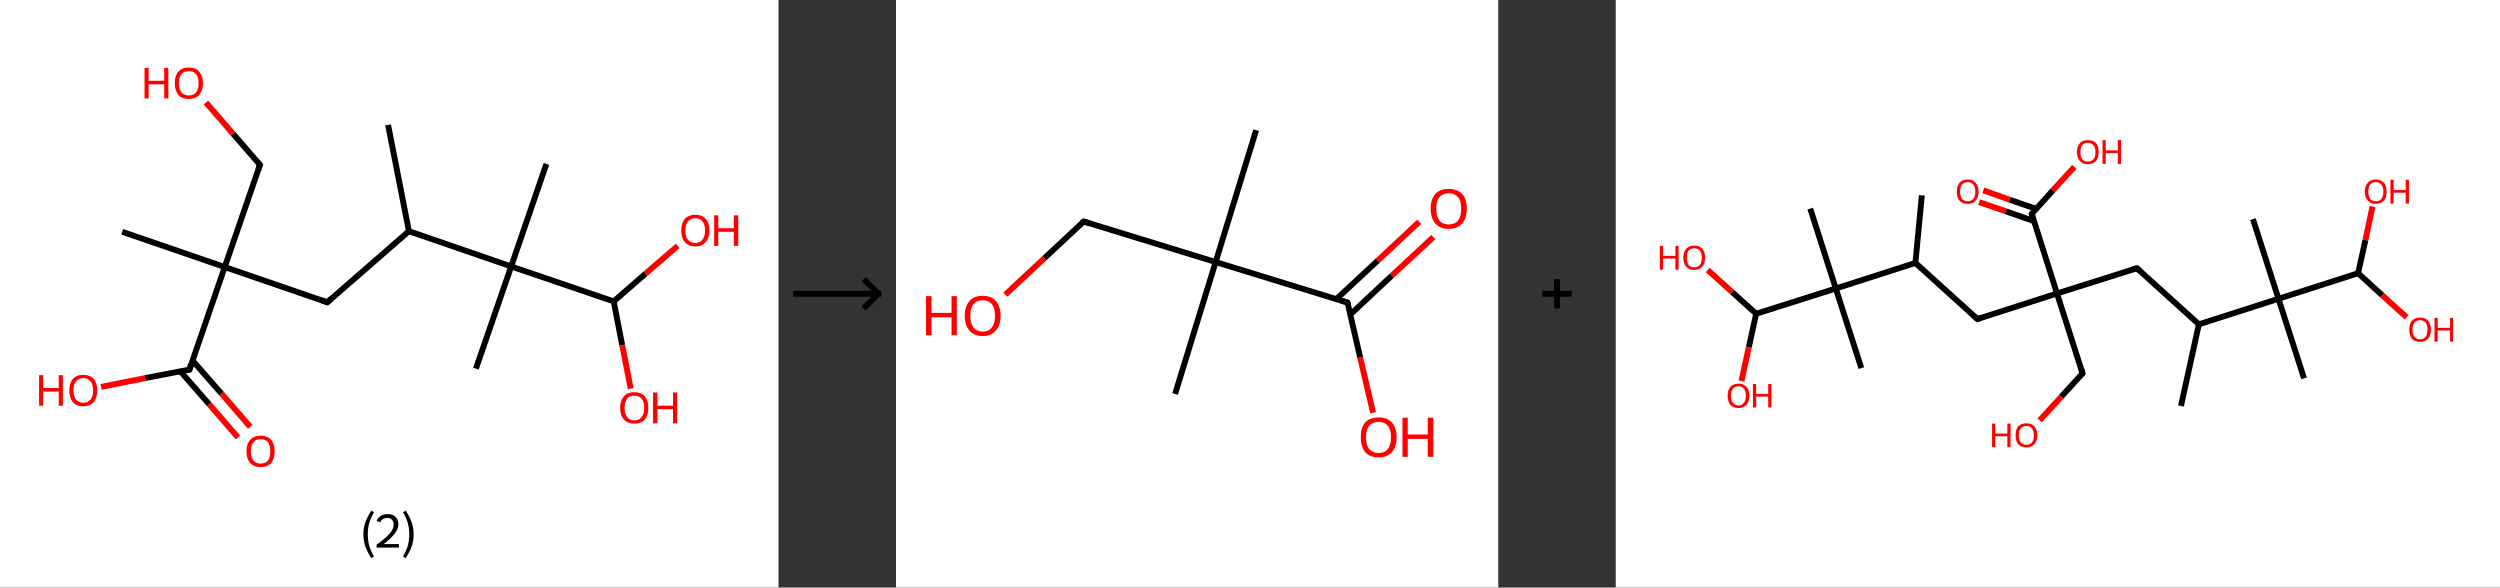 <?xml version='1.0' encoding='ASCII' standalone='yes'?>
<svg xmlns="http://www.w3.org/2000/svg" xmlns:xlink="http://www.w3.org/1999/xlink" version="1.1" width="851.0px" viewBox="0 0 851.0 200.0" height="200.0px">
  <rect x="0" y="0" width="851.0" height="200.0" fill="#333333" stroke="none"/>
  <g>
    <g transform="translate(0, 0) scale(1 1) "><!-- END OF HEADER -->
<rect style="opacity:1.0;fill:#FFFFFF;stroke:none" width="265.0" height="200.0" x="0.0" y="0.0"> </rect>
<path class="bond-0 atom-0 atom-1" d="M 132.1,42.5 L 139.2,78.7" style="fill:none;fill-rule:evenodd;stroke:#000000;stroke-width:2.0px;stroke-linecap:butt;stroke-linejoin:miter;stroke-opacity:1"/>
<path class="bond-1 atom-1 atom-2" d="M 139.2,78.7 L 111.4,102.9" style="fill:none;fill-rule:evenodd;stroke:#000000;stroke-width:2.0px;stroke-linecap:butt;stroke-linejoin:miter;stroke-opacity:1"/>
<path class="bond-2 atom-2 atom-3" d="M 111.4,102.9 L 76.5,90.9" style="fill:none;fill-rule:evenodd;stroke:#000000;stroke-width:2.0px;stroke-linecap:butt;stroke-linejoin:miter;stroke-opacity:1"/>
<path class="bond-3 atom-3 atom-4" d="M 76.5,90.9 L 41.6,78.9" style="fill:none;fill-rule:evenodd;stroke:#000000;stroke-width:2.0px;stroke-linecap:butt;stroke-linejoin:miter;stroke-opacity:1"/>
<path class="bond-4 atom-3 atom-5" d="M 76.5,90.9 L 88.5,56.1" style="fill:none;fill-rule:evenodd;stroke:#000000;stroke-width:2.0px;stroke-linecap:butt;stroke-linejoin:miter;stroke-opacity:1"/>
<path class="bond-5 atom-5 atom-6" d="M 88.5,56.1 L 79.3,45.5" style="fill:none;fill-rule:evenodd;stroke:#000000;stroke-width:2.0px;stroke-linecap:butt;stroke-linejoin:miter;stroke-opacity:1"/>
<path class="bond-5 atom-5 atom-6" d="M 79.3,45.5 L 70.1,34.9" style="fill:none;fill-rule:evenodd;stroke:#FF0000;stroke-width:2.0px;stroke-linecap:butt;stroke-linejoin:miter;stroke-opacity:1"/>
<path class="bond-6 atom-3 atom-7" d="M 76.5,90.9 L 64.5,125.8" style="fill:none;fill-rule:evenodd;stroke:#000000;stroke-width:2.0px;stroke-linecap:butt;stroke-linejoin:miter;stroke-opacity:1"/>
<path class="bond-7 atom-7 atom-8" d="M 61.4,126.4 L 71.2,137.6" style="fill:none;fill-rule:evenodd;stroke:#000000;stroke-width:2.0px;stroke-linecap:butt;stroke-linejoin:miter;stroke-opacity:1"/>
<path class="bond-7 atom-7 atom-8" d="M 71.2,137.6 L 81.0,148.9" style="fill:none;fill-rule:evenodd;stroke:#FF0000;stroke-width:2.0px;stroke-linecap:butt;stroke-linejoin:miter;stroke-opacity:1"/>
<path class="bond-7 atom-7 atom-8" d="M 65.6,122.8 L 75.4,134.0" style="fill:none;fill-rule:evenodd;stroke:#000000;stroke-width:2.0px;stroke-linecap:butt;stroke-linejoin:miter;stroke-opacity:1"/>
<path class="bond-7 atom-7 atom-8" d="M 75.4,134.0 L 85.2,145.3" style="fill:none;fill-rule:evenodd;stroke:#FF0000;stroke-width:2.0px;stroke-linecap:butt;stroke-linejoin:miter;stroke-opacity:1"/>
<path class="bond-8 atom-7 atom-9" d="M 64.5,125.8 L 49.4,128.7" style="fill:none;fill-rule:evenodd;stroke:#000000;stroke-width:2.0px;stroke-linecap:butt;stroke-linejoin:miter;stroke-opacity:1"/>
<path class="bond-8 atom-7 atom-9" d="M 49.4,128.7 L 34.4,131.7" style="fill:none;fill-rule:evenodd;stroke:#FF0000;stroke-width:2.0px;stroke-linecap:butt;stroke-linejoin:miter;stroke-opacity:1"/>
<path class="bond-9 atom-1 atom-10" d="M 139.2,78.7 L 174.0,90.7" style="fill:none;fill-rule:evenodd;stroke:#000000;stroke-width:2.0px;stroke-linecap:butt;stroke-linejoin:miter;stroke-opacity:1"/>
<path class="bond-10 atom-10 atom-11" d="M 174.0,90.7 L 186.0,55.8" style="fill:none;fill-rule:evenodd;stroke:#000000;stroke-width:2.0px;stroke-linecap:butt;stroke-linejoin:miter;stroke-opacity:1"/>
<path class="bond-11 atom-10 atom-12" d="M 174.0,90.7 L 162.0,125.5" style="fill:none;fill-rule:evenodd;stroke:#000000;stroke-width:2.0px;stroke-linecap:butt;stroke-linejoin:miter;stroke-opacity:1"/>
<path class="bond-12 atom-10 atom-13" d="M 174.0,90.7 L 208.9,102.6" style="fill:none;fill-rule:evenodd;stroke:#000000;stroke-width:2.0px;stroke-linecap:butt;stroke-linejoin:miter;stroke-opacity:1"/>
<path class="bond-13 atom-13 atom-14" d="M 208.9,102.6 L 219.8,93.1" style="fill:none;fill-rule:evenodd;stroke:#000000;stroke-width:2.0px;stroke-linecap:butt;stroke-linejoin:miter;stroke-opacity:1"/>
<path class="bond-13 atom-13 atom-14" d="M 219.8,93.1 L 230.7,83.7" style="fill:none;fill-rule:evenodd;stroke:#FF0000;stroke-width:2.0px;stroke-linecap:butt;stroke-linejoin:miter;stroke-opacity:1"/>
<path class="bond-14 atom-13 atom-15" d="M 208.9,102.6 L 211.8,117.5" style="fill:none;fill-rule:evenodd;stroke:#000000;stroke-width:2.0px;stroke-linecap:butt;stroke-linejoin:miter;stroke-opacity:1"/>
<path class="bond-14 atom-13 atom-15" d="M 211.8,117.5 L 214.7,132.3" style="fill:none;fill-rule:evenodd;stroke:#FF0000;stroke-width:2.0px;stroke-linecap:butt;stroke-linejoin:miter;stroke-opacity:1"/>
<path d="M 112.7,101.7 L 111.4,102.9 L 109.6,102.3" style="fill:none;stroke:#000000;stroke-width:2.0px;stroke-linecap:butt;stroke-linejoin:miter;stroke-opacity:1;"/>
<path d="M 87.9,57.8 L 88.5,56.1 L 88.0,55.5" style="fill:none;stroke:#000000;stroke-width:2.0px;stroke-linecap:butt;stroke-linejoin:miter;stroke-opacity:1;"/>
<path d="M 65.1,124.0 L 64.5,125.8 L 63.8,125.9" style="fill:none;stroke:#000000;stroke-width:2.0px;stroke-linecap:butt;stroke-linejoin:miter;stroke-opacity:1;"/>
<path class="atom-6" d="M 49.2 23.1 L 50.6 23.1 L 50.6 27.5 L 55.9 27.5 L 55.9 23.1 L 57.3 23.1 L 57.3 33.5 L 55.9 33.5 L 55.9 28.7 L 50.6 28.7 L 50.6 33.5 L 49.2 33.5 L 49.2 23.1 " fill="#FF0000"/>
<path class="atom-6" d="M 59.5 28.3 Q 59.5 25.8, 60.7 24.4 Q 61.9 23.0, 64.3 23.0 Q 66.6 23.0, 67.8 24.4 Q 69.1 25.8, 69.1 28.3 Q 69.1 30.8, 67.8 32.3 Q 66.5 33.7, 64.3 33.7 Q 62.0 33.7, 60.7 32.3 Q 59.5 30.8, 59.5 28.3 M 64.3 32.5 Q 65.9 32.5, 66.7 31.5 Q 67.6 30.4, 67.6 28.3 Q 67.6 26.2, 66.7 25.2 Q 65.9 24.2, 64.3 24.2 Q 62.7 24.2, 61.8 25.2 Q 60.9 26.2, 60.9 28.3 Q 60.9 30.4, 61.8 31.5 Q 62.7 32.5, 64.3 32.5 " fill="#FF0000"/>
<path class="atom-8" d="M 83.9 153.6 Q 83.9 151.1, 85.2 149.7 Q 86.4 148.3, 88.7 148.3 Q 91.0 148.3, 92.3 149.7 Q 93.5 151.1, 93.5 153.6 Q 93.5 156.1, 92.3 157.6 Q 91.0 159.0, 88.7 159.0 Q 86.4 159.0, 85.2 157.6 Q 83.9 156.2, 83.9 153.6 M 88.7 157.8 Q 90.3 157.8, 91.2 156.8 Q 92.0 155.7, 92.0 153.6 Q 92.0 151.6, 91.2 150.5 Q 90.3 149.5, 88.7 149.5 Q 87.1 149.5, 86.3 150.5 Q 85.4 151.5, 85.4 153.6 Q 85.4 155.7, 86.3 156.8 Q 87.1 157.8, 88.7 157.8 " fill="#FF0000"/>
<path class="atom-9" d="M 13.3 127.7 L 14.7 127.7 L 14.7 132.1 L 20.0 132.1 L 20.0 127.7 L 21.4 127.7 L 21.4 138.1 L 20.0 138.1 L 20.0 133.3 L 14.7 133.3 L 14.7 138.1 L 13.3 138.1 L 13.3 127.7 " fill="#FF0000"/>
<path class="atom-9" d="M 23.6 132.9 Q 23.6 130.4, 24.8 129.0 Q 26.0 127.6, 28.3 127.6 Q 30.7 127.6, 31.9 129.0 Q 33.1 130.4, 33.1 132.9 Q 33.1 135.4, 31.9 136.9 Q 30.6 138.3, 28.3 138.3 Q 26.0 138.3, 24.8 136.9 Q 23.6 135.4, 23.6 132.9 M 28.3 137.1 Q 29.9 137.1, 30.8 136.0 Q 31.7 135.0, 31.7 132.9 Q 31.7 130.8, 30.8 129.8 Q 29.9 128.7, 28.3 128.7 Q 26.8 128.7, 25.9 129.8 Q 25.0 130.8, 25.0 132.9 Q 25.0 135.0, 25.9 136.0 Q 26.8 137.1, 28.3 137.1 " fill="#FF0000"/>
<path class="atom-14" d="M 231.9 78.5 Q 231.9 75.9, 233.1 74.5 Q 234.4 73.1, 236.7 73.1 Q 239.0 73.1, 240.2 74.5 Q 241.5 75.9, 241.5 78.5 Q 241.5 81.0, 240.2 82.4 Q 239.0 83.9, 236.7 83.9 Q 234.4 83.9, 233.1 82.4 Q 231.9 81.0, 231.9 78.5 M 236.7 82.7 Q 238.3 82.7, 239.1 81.6 Q 240.0 80.5, 240.0 78.5 Q 240.0 76.4, 239.1 75.4 Q 238.3 74.3, 236.7 74.3 Q 235.1 74.3, 234.2 75.4 Q 233.3 76.4, 233.3 78.5 Q 233.3 80.6, 234.2 81.6 Q 235.1 82.7, 236.7 82.7 " fill="#FF0000"/>
<path class="atom-14" d="M 243.1 73.3 L 244.5 73.3 L 244.5 77.7 L 249.8 77.7 L 249.8 73.3 L 251.3 73.3 L 251.3 83.7 L 249.8 83.7 L 249.8 78.9 L 244.5 78.9 L 244.5 83.7 L 243.1 83.7 L 243.1 73.3 " fill="#FF0000"/>
<path class="atom-15" d="M 211.1 138.8 Q 211.1 136.3, 212.4 134.9 Q 213.6 133.5, 215.9 133.5 Q 218.2 133.5, 219.5 134.9 Q 220.7 136.3, 220.7 138.8 Q 220.7 141.4, 219.5 142.8 Q 218.2 144.2, 215.9 144.2 Q 213.6 144.2, 212.4 142.8 Q 211.1 141.4, 211.1 138.8 M 215.9 143.1 Q 217.5 143.1, 218.4 142.0 Q 219.3 140.9, 219.3 138.8 Q 219.3 136.8, 218.4 135.7 Q 217.5 134.7, 215.9 134.7 Q 214.3 134.7, 213.5 135.7 Q 212.6 136.8, 212.6 138.8 Q 212.6 140.9, 213.5 142.0 Q 214.3 143.1, 215.9 143.1 " fill="#FF0000"/>
<path class="atom-15" d="M 222.3 133.6 L 223.8 133.6 L 223.8 138.1 L 229.1 138.1 L 229.1 133.6 L 230.5 133.6 L 230.5 144.1 L 229.1 144.1 L 229.1 139.3 L 223.8 139.3 L 223.8 144.1 L 222.3 144.1 L 222.3 133.6 " fill="#FF0000"/>
<path class="legend" d="M 123.7 181.9 Q 123.7 179.6, 124.4 177.7 Q 125.1 175.8, 126.4 173.8 L 127.3 174.4 Q 126.2 176.3, 125.7 178.0 Q 125.2 179.7, 125.2 181.9 Q 125.2 184.0, 125.7 185.8 Q 126.2 187.5, 127.3 189.4 L 126.4 190.0 Q 125.1 188.0, 124.4 186.1 Q 123.7 184.2, 123.7 181.9 " fill="#000000"/>
<path class="legend" d="M 128.2 177.3 Q 128.6 176.2, 129.6 175.6 Q 130.6 175.0, 132.0 175.0 Q 133.7 175.0, 134.6 175.9 Q 135.6 176.8, 135.6 178.5 Q 135.6 180.2, 134.3 181.7 Q 133.1 183.3, 130.6 185.2 L 135.8 185.2 L 135.8 186.4 L 128.2 186.4 L 128.2 185.4 Q 130.3 183.9, 131.5 182.8 Q 132.8 181.6, 133.4 180.6 Q 134.0 179.6, 134.0 178.6 Q 134.0 177.5, 133.4 176.9 Q 132.9 176.3, 132.0 176.3 Q 131.1 176.3, 130.4 176.6 Q 129.8 177.0, 129.4 177.8 L 128.2 177.3 " fill="#000000"/>
<path class="legend" d="M 140.8 181.9 Q 140.8 184.2, 140.1 186.1 Q 139.4 188.0, 138.1 190.0 L 137.2 189.4 Q 138.3 187.5, 138.8 185.8 Q 139.3 184.0, 139.3 181.9 Q 139.3 179.7, 138.8 178.0 Q 138.3 176.3, 137.2 174.4 L 138.1 173.8 Q 139.4 175.8, 140.1 177.7 Q 140.8 179.6, 140.8 181.9 " fill="#000000"/>
</g>
    <g transform="translate(265.0, 0) scale(1 1) "><line x1="5" y1="100" x2="35" y2="100" style="stroke:rgb(0,0,0);stroke-width:2"/>
  <line x1="34" y1="100" x2="29" y2="95" style="stroke:rgb(0,0,0);stroke-width:2"/>
  <line x1="34" y1="100" x2="29" y2="105" style="stroke:rgb(0,0,0);stroke-width:2"/>
</g>
    <g transform="translate(305.0, 0) scale(1 1) "><!-- END OF HEADER -->
<rect style="opacity:1.0;fill:#FFFFFF;stroke:none" width="205.0" height="200.0" x="0.0" y="0.0"> </rect>
<path class="bond-0 atom-0 atom-1" d="M 122.6,44.3 L 108.8,89.2" style="fill:none;fill-rule:evenodd;stroke:#000000;stroke-width:2.0px;stroke-linecap:butt;stroke-linejoin:miter;stroke-opacity:1"/>
<path class="bond-1 atom-1 atom-2" d="M 108.8,89.2 L 95.0,134.1" style="fill:none;fill-rule:evenodd;stroke:#000000;stroke-width:2.0px;stroke-linecap:butt;stroke-linejoin:miter;stroke-opacity:1"/>
<path class="bond-2 atom-1 atom-3" d="M 108.8,89.2 L 63.9,75.4" style="fill:none;fill-rule:evenodd;stroke:#000000;stroke-width:2.0px;stroke-linecap:butt;stroke-linejoin:miter;stroke-opacity:1"/>
<path class="bond-3 atom-3 atom-4" d="M 63.9,75.4 L 50.5,87.9" style="fill:none;fill-rule:evenodd;stroke:#000000;stroke-width:2.0px;stroke-linecap:butt;stroke-linejoin:miter;stroke-opacity:1"/>
<path class="bond-3 atom-3 atom-4" d="M 50.5,87.9 L 37.2,100.3" style="fill:none;fill-rule:evenodd;stroke:#FF0000;stroke-width:2.0px;stroke-linecap:butt;stroke-linejoin:miter;stroke-opacity:1"/>
<path class="bond-4 atom-1 atom-5" d="M 108.8,89.2 L 153.7,103.0" style="fill:none;fill-rule:evenodd;stroke:#000000;stroke-width:2.0px;stroke-linecap:butt;stroke-linejoin:miter;stroke-opacity:1"/>
<path class="bond-5 atom-5 atom-6" d="M 154.7,107.0 L 168.8,93.8" style="fill:none;fill-rule:evenodd;stroke:#000000;stroke-width:2.0px;stroke-linecap:butt;stroke-linejoin:miter;stroke-opacity:1"/>
<path class="bond-5 atom-5 atom-6" d="M 168.8,93.8 L 182.9,80.7" style="fill:none;fill-rule:evenodd;stroke:#FF0000;stroke-width:2.0px;stroke-linecap:butt;stroke-linejoin:miter;stroke-opacity:1"/>
<path class="bond-5 atom-5 atom-6" d="M 149.9,101.8 L 164.0,88.7" style="fill:none;fill-rule:evenodd;stroke:#000000;stroke-width:2.0px;stroke-linecap:butt;stroke-linejoin:miter;stroke-opacity:1"/>
<path class="bond-5 atom-5 atom-6" d="M 164.0,88.7 L 178.1,75.5" style="fill:none;fill-rule:evenodd;stroke:#FF0000;stroke-width:2.0px;stroke-linecap:butt;stroke-linejoin:miter;stroke-opacity:1"/>
<path class="bond-6 atom-5 atom-7" d="M 153.7,103.0 L 158.0,121.7" style="fill:none;fill-rule:evenodd;stroke:#000000;stroke-width:2.0px;stroke-linecap:butt;stroke-linejoin:miter;stroke-opacity:1"/>
<path class="bond-6 atom-5 atom-7" d="M 158.0,121.7 L 162.4,140.5" style="fill:none;fill-rule:evenodd;stroke:#FF0000;stroke-width:2.0px;stroke-linecap:butt;stroke-linejoin:miter;stroke-opacity:1"/>
<path d="M 66.1,76.1 L 63.9,75.4 L 63.2,76.0" style="fill:none;stroke:#000000;stroke-width:2.0px;stroke-linecap:butt;stroke-linejoin:miter;stroke-opacity:1;"/>
<path d="M 151.5,102.3 L 153.7,103.0 L 154.0,103.9" style="fill:none;stroke:#000000;stroke-width:2.0px;stroke-linecap:butt;stroke-linejoin:miter;stroke-opacity:1;"/>
<path class="atom-4" d="M 10.2 100.8 L 12.1 100.8 L 12.1 106.5 L 18.9 106.5 L 18.9 100.8 L 20.7 100.8 L 20.7 114.1 L 18.9 114.1 L 18.9 108.0 L 12.1 108.0 L 12.1 114.1 L 10.2 114.1 L 10.2 100.8 " fill="#FF0000"/>
<path class="atom-4" d="M 23.4 107.5 Q 23.4 104.3, 25.0 102.5 Q 26.5 100.7, 29.5 100.7 Q 32.5 100.7, 34.0 102.5 Q 35.6 104.3, 35.6 107.5 Q 35.6 110.7, 34.0 112.5 Q 32.4 114.4, 29.5 114.4 Q 26.6 114.4, 25.0 112.5 Q 23.4 110.7, 23.4 107.5 M 29.5 112.9 Q 31.5 112.9, 32.6 111.5 Q 33.7 110.1, 33.7 107.5 Q 33.7 104.8, 32.6 103.5 Q 31.5 102.2, 29.5 102.2 Q 27.5 102.2, 26.4 103.5 Q 25.3 104.8, 25.3 107.5 Q 25.3 110.1, 26.4 111.5 Q 27.5 112.9, 29.5 112.9 " fill="#FF0000"/>
<path class="atom-6" d="M 182.0 71.0 Q 182.0 67.8, 183.6 66.0 Q 185.2 64.3, 188.1 64.3 Q 191.1 64.3, 192.7 66.0 Q 194.3 67.8, 194.3 71.0 Q 194.3 74.3, 192.7 76.1 Q 191.1 77.9, 188.1 77.9 Q 185.2 77.9, 183.6 76.1 Q 182.0 74.3, 182.0 71.0 M 188.1 76.4 Q 190.2 76.4, 191.3 75.1 Q 192.4 73.7, 192.4 71.0 Q 192.4 68.4, 191.3 67.1 Q 190.2 65.8, 188.1 65.8 Q 186.1 65.8, 185.0 67.1 Q 183.9 68.4, 183.9 71.0 Q 183.9 73.7, 185.0 75.1 Q 186.1 76.4, 188.1 76.4 " fill="#FF0000"/>
<path class="atom-7" d="M 158.2 148.8 Q 158.2 145.6, 159.7 143.8 Q 161.3 142.1, 164.3 142.1 Q 167.2 142.1, 168.8 143.8 Q 170.4 145.6, 170.4 148.8 Q 170.4 152.1, 168.8 153.9 Q 167.2 155.7, 164.3 155.7 Q 161.3 155.7, 159.7 153.9 Q 158.2 152.1, 158.2 148.8 M 164.3 154.2 Q 166.3 154.2, 167.4 152.9 Q 168.5 151.5, 168.5 148.8 Q 168.5 146.2, 167.4 144.9 Q 166.3 143.6, 164.3 143.6 Q 162.2 143.6, 161.1 144.9 Q 160.0 146.2, 160.0 148.8 Q 160.0 151.5, 161.1 152.9 Q 162.2 154.2, 164.3 154.2 " fill="#FF0000"/>
<path class="atom-7" d="M 172.4 142.2 L 174.2 142.2 L 174.2 147.9 L 181.0 147.9 L 181.0 142.2 L 182.9 142.2 L 182.9 155.5 L 181.0 155.5 L 181.0 149.4 L 174.2 149.4 L 174.2 155.5 L 172.4 155.5 L 172.4 142.2 " fill="#FF0000"/>
</g>
    <g transform="translate(510.0, 0) scale(1 1) "><line x1="15" y1="100" x2="25" y2="100" style="stroke:rgb(0,0,0);stroke-width:2"/>
  <line x1="20" y1="95" x2="20" y2="105" style="stroke:rgb(0,0,0);stroke-width:2"/>
</g>
    <g transform="translate(550.0, 0) scale(1 1) "><!-- END OF HEADER -->
<rect style="opacity:1.0;fill:#FFFFFF;stroke:none" width="301.0" height="200.0" x="0.0" y="0.0"> </rect>
<path class="bond-0 atom-0 atom-1" d="M 104.2,66.5 L 102.0,89.5" style="fill:none;fill-rule:evenodd;stroke:#000000;stroke-width:2.0px;stroke-linecap:butt;stroke-linejoin:miter;stroke-opacity:1"/>
<path class="bond-1 atom-1 atom-2" d="M 102.0,89.5 L 123.1,108.6" style="fill:none;fill-rule:evenodd;stroke:#000000;stroke-width:2.0px;stroke-linecap:butt;stroke-linejoin:miter;stroke-opacity:1"/>
<path class="bond-2 atom-2 atom-3" d="M 123.1,108.6 L 150.2,99.9" style="fill:none;fill-rule:evenodd;stroke:#000000;stroke-width:2.0px;stroke-linecap:butt;stroke-linejoin:miter;stroke-opacity:1"/>
<path class="bond-3 atom-3 atom-4" d="M 150.2,99.9 L 158.9,127.1" style="fill:none;fill-rule:evenodd;stroke:#000000;stroke-width:2.0px;stroke-linecap:butt;stroke-linejoin:miter;stroke-opacity:1"/>
<path class="bond-4 atom-4 atom-5" d="M 158.9,127.1 L 151.6,135.1" style="fill:none;fill-rule:evenodd;stroke:#000000;stroke-width:2.0px;stroke-linecap:butt;stroke-linejoin:miter;stroke-opacity:1"/>
<path class="bond-4 atom-4 atom-5" d="M 151.6,135.1 L 144.3,143.1" style="fill:none;fill-rule:evenodd;stroke:#FF0000;stroke-width:2.0px;stroke-linecap:butt;stroke-linejoin:miter;stroke-opacity:1"/>
<path class="bond-5 atom-3 atom-6" d="M 150.2,99.9 L 177.4,91.3" style="fill:none;fill-rule:evenodd;stroke:#000000;stroke-width:2.0px;stroke-linecap:butt;stroke-linejoin:miter;stroke-opacity:1"/>
<path class="bond-6 atom-6 atom-7" d="M 177.4,91.3 L 198.5,110.4" style="fill:none;fill-rule:evenodd;stroke:#000000;stroke-width:2.0px;stroke-linecap:butt;stroke-linejoin:miter;stroke-opacity:1"/>
<path class="bond-7 atom-7 atom-8" d="M 198.5,110.4 L 192.4,138.2" style="fill:none;fill-rule:evenodd;stroke:#000000;stroke-width:2.0px;stroke-linecap:butt;stroke-linejoin:miter;stroke-opacity:1"/>
<path class="bond-8 atom-7 atom-9" d="M 198.5,110.4 L 225.6,101.7" style="fill:none;fill-rule:evenodd;stroke:#000000;stroke-width:2.0px;stroke-linecap:butt;stroke-linejoin:miter;stroke-opacity:1"/>
<path class="bond-9 atom-9 atom-10" d="M 225.6,101.7 L 216.9,74.6" style="fill:none;fill-rule:evenodd;stroke:#000000;stroke-width:2.0px;stroke-linecap:butt;stroke-linejoin:miter;stroke-opacity:1"/>
<path class="bond-10 atom-9 atom-11" d="M 225.6,101.7 L 234.3,128.8" style="fill:none;fill-rule:evenodd;stroke:#000000;stroke-width:2.0px;stroke-linecap:butt;stroke-linejoin:miter;stroke-opacity:1"/>
<path class="bond-11 atom-9 atom-12" d="M 225.6,101.7 L 252.7,93.0" style="fill:none;fill-rule:evenodd;stroke:#000000;stroke-width:2.0px;stroke-linecap:butt;stroke-linejoin:miter;stroke-opacity:1"/>
<path class="bond-12 atom-12 atom-13" d="M 252.7,93.0 L 260.9,100.5" style="fill:none;fill-rule:evenodd;stroke:#000000;stroke-width:2.0px;stroke-linecap:butt;stroke-linejoin:miter;stroke-opacity:1"/>
<path class="bond-12 atom-12 atom-13" d="M 260.9,100.5 L 269.2,108.0" style="fill:none;fill-rule:evenodd;stroke:#FF0000;stroke-width:2.0px;stroke-linecap:butt;stroke-linejoin:miter;stroke-opacity:1"/>
<path class="bond-13 atom-12 atom-14" d="M 252.7,93.0 L 255.2,81.7" style="fill:none;fill-rule:evenodd;stroke:#000000;stroke-width:2.0px;stroke-linecap:butt;stroke-linejoin:miter;stroke-opacity:1"/>
<path class="bond-13 atom-12 atom-14" d="M 255.2,81.7 L 257.6,70.3" style="fill:none;fill-rule:evenodd;stroke:#FF0000;stroke-width:2.0px;stroke-linecap:butt;stroke-linejoin:miter;stroke-opacity:1"/>
<path class="bond-14 atom-3 atom-15" d="M 150.2,99.9 L 141.6,72.8" style="fill:none;fill-rule:evenodd;stroke:#000000;stroke-width:2.0px;stroke-linecap:butt;stroke-linejoin:miter;stroke-opacity:1"/>
<path class="bond-15 atom-15 atom-16" d="M 143.1,71.1 L 134.1,68.0" style="fill:none;fill-rule:evenodd;stroke:#000000;stroke-width:2.0px;stroke-linecap:butt;stroke-linejoin:miter;stroke-opacity:1"/>
<path class="bond-15 atom-15 atom-16" d="M 134.1,68.0 L 125.1,64.8" style="fill:none;fill-rule:evenodd;stroke:#FF0000;stroke-width:2.0px;stroke-linecap:butt;stroke-linejoin:miter;stroke-opacity:1"/>
<path class="bond-15 atom-15 atom-16" d="M 142.4,75.3 L 132.7,71.9" style="fill:none;fill-rule:evenodd;stroke:#000000;stroke-width:2.0px;stroke-linecap:butt;stroke-linejoin:miter;stroke-opacity:1"/>
<path class="bond-15 atom-15 atom-16" d="M 132.7,71.9 L 123.7,68.8" style="fill:none;fill-rule:evenodd;stroke:#FF0000;stroke-width:2.0px;stroke-linecap:butt;stroke-linejoin:miter;stroke-opacity:1"/>
<path class="bond-16 atom-15 atom-17" d="M 141.6,72.8 L 148.8,64.8" style="fill:none;fill-rule:evenodd;stroke:#000000;stroke-width:2.0px;stroke-linecap:butt;stroke-linejoin:miter;stroke-opacity:1"/>
<path class="bond-16 atom-15 atom-17" d="M 148.8,64.8 L 156.1,56.8" style="fill:none;fill-rule:evenodd;stroke:#FF0000;stroke-width:2.0px;stroke-linecap:butt;stroke-linejoin:miter;stroke-opacity:1"/>
<path class="bond-17 atom-1 atom-18" d="M 102.0,89.5 L 74.9,98.2" style="fill:none;fill-rule:evenodd;stroke:#000000;stroke-width:2.0px;stroke-linecap:butt;stroke-linejoin:miter;stroke-opacity:1"/>
<path class="bond-18 atom-18 atom-19" d="M 74.9,98.2 L 66.2,71.0" style="fill:none;fill-rule:evenodd;stroke:#000000;stroke-width:2.0px;stroke-linecap:butt;stroke-linejoin:miter;stroke-opacity:1"/>
<path class="bond-19 atom-18 atom-20" d="M 74.9,98.2 L 83.6,125.3" style="fill:none;fill-rule:evenodd;stroke:#000000;stroke-width:2.0px;stroke-linecap:butt;stroke-linejoin:miter;stroke-opacity:1"/>
<path class="bond-20 atom-18 atom-21" d="M 74.9,98.2 L 47.8,106.8" style="fill:none;fill-rule:evenodd;stroke:#000000;stroke-width:2.0px;stroke-linecap:butt;stroke-linejoin:miter;stroke-opacity:1"/>
<path class="bond-21 atom-21 atom-22" d="M 47.8,106.8 L 39.6,99.4" style="fill:none;fill-rule:evenodd;stroke:#000000;stroke-width:2.0px;stroke-linecap:butt;stroke-linejoin:miter;stroke-opacity:1"/>
<path class="bond-21 atom-21 atom-22" d="M 39.6,99.4 L 31.3,91.9" style="fill:none;fill-rule:evenodd;stroke:#FF0000;stroke-width:2.0px;stroke-linecap:butt;stroke-linejoin:miter;stroke-opacity:1"/>
<path class="bond-22 atom-21 atom-23" d="M 47.8,106.8 L 45.3,118.2" style="fill:none;fill-rule:evenodd;stroke:#000000;stroke-width:2.0px;stroke-linecap:butt;stroke-linejoin:miter;stroke-opacity:1"/>
<path class="bond-22 atom-21 atom-23" d="M 45.3,118.2 L 42.8,129.7" style="fill:none;fill-rule:evenodd;stroke:#FF0000;stroke-width:2.0px;stroke-linecap:butt;stroke-linejoin:miter;stroke-opacity:1"/>
<path d="M 122.1,107.7 L 123.1,108.6 L 124.5,108.2" style="fill:none;stroke:#000000;stroke-width:2.0px;stroke-linecap:butt;stroke-linejoin:miter;stroke-opacity:1;"/>
<path d="M 158.5,125.7 L 158.9,127.1 L 158.6,127.5" style="fill:none;stroke:#000000;stroke-width:2.0px;stroke-linecap:butt;stroke-linejoin:miter;stroke-opacity:1;"/>
<path d="M 176.0,91.7 L 177.4,91.3 L 178.4,92.2" style="fill:none;stroke:#000000;stroke-width:2.0px;stroke-linecap:butt;stroke-linejoin:miter;stroke-opacity:1;"/>
<path d="M 142.0,74.2 L 141.6,72.8 L 141.9,72.4" style="fill:none;stroke:#000000;stroke-width:2.0px;stroke-linecap:butt;stroke-linejoin:miter;stroke-opacity:1;"/>
<path class="atom-5" d="M 128.1 144.2 L 129.2 144.2 L 129.2 147.6 L 133.3 147.6 L 133.3 144.2 L 134.4 144.2 L 134.4 152.2 L 133.3 152.2 L 133.3 148.5 L 129.2 148.5 L 129.2 152.2 L 128.1 152.2 L 128.1 144.2 " fill="#FF0000"/>
<path class="atom-5" d="M 136.1 148.2 Q 136.1 146.2, 137.0 145.1 Q 138.0 144.1, 139.8 144.1 Q 141.6 144.1, 142.5 145.1 Q 143.5 146.2, 143.5 148.2 Q 143.5 150.1, 142.5 151.2 Q 141.5 152.3, 139.8 152.3 Q 138.0 152.3, 137.0 151.2 Q 136.1 150.1, 136.1 148.2 M 139.8 151.4 Q 141.0 151.4, 141.7 150.6 Q 142.3 149.8, 142.3 148.2 Q 142.3 146.6, 141.7 145.8 Q 141.0 145.0, 139.8 145.0 Q 138.6 145.0, 137.9 145.8 Q 137.2 146.6, 137.2 148.2 Q 137.2 149.8, 137.9 150.6 Q 138.6 151.4, 139.8 151.4 " fill="#FF0000"/>
<path class="atom-13" d="M 270.1 112.2 Q 270.1 110.3, 271.0 109.2 Q 272.0 108.1, 273.8 108.1 Q 275.6 108.1, 276.5 109.2 Q 277.5 110.3, 277.5 112.2 Q 277.5 114.2, 276.5 115.3 Q 275.5 116.4, 273.8 116.4 Q 272.0 116.4, 271.0 115.3 Q 270.1 114.2, 270.1 112.2 M 273.8 115.5 Q 275.0 115.5, 275.7 114.7 Q 276.3 113.8, 276.3 112.2 Q 276.3 110.6, 275.7 109.8 Q 275.0 109.0, 273.8 109.0 Q 272.6 109.0, 271.9 109.8 Q 271.2 110.6, 271.2 112.2 Q 271.2 113.8, 271.9 114.7 Q 272.6 115.5, 273.8 115.5 " fill="#FF0000"/>
<path class="atom-13" d="M 278.7 108.2 L 279.8 108.2 L 279.8 111.6 L 284.0 111.6 L 284.0 108.2 L 285.0 108.2 L 285.0 116.3 L 284.0 116.3 L 284.0 112.5 L 279.8 112.5 L 279.8 116.3 L 278.7 116.3 L 278.7 108.2 " fill="#FF0000"/>
<path class="atom-14" d="M 255.0 65.2 Q 255.0 63.3, 256.0 62.2 Q 257.0 61.1, 258.7 61.1 Q 260.5 61.1, 261.5 62.2 Q 262.4 63.3, 262.4 65.2 Q 262.4 67.2, 261.5 68.3 Q 260.5 69.4, 258.7 69.4 Q 257.0 69.4, 256.0 68.3 Q 255.0 67.2, 255.0 65.2 M 258.7 68.5 Q 260.0 68.5, 260.6 67.7 Q 261.3 66.9, 261.3 65.2 Q 261.3 63.7, 260.6 62.9 Q 260.0 62.0, 258.7 62.0 Q 257.5 62.0, 256.8 62.8 Q 256.2 63.6, 256.2 65.2 Q 256.2 66.9, 256.8 67.7 Q 257.5 68.5, 258.7 68.5 " fill="#FF0000"/>
<path class="atom-14" d="M 263.7 61.2 L 264.8 61.2 L 264.8 64.7 L 268.9 64.7 L 268.9 61.2 L 270.0 61.2 L 270.0 69.3 L 268.9 69.3 L 268.9 65.6 L 264.8 65.6 L 264.8 69.3 L 263.7 69.3 L 263.7 61.2 " fill="#FF0000"/>
<path class="atom-16" d="M 116.1 65.2 Q 116.1 63.3, 117.0 62.2 Q 118.0 61.1, 119.8 61.1 Q 121.6 61.1, 122.5 62.2 Q 123.5 63.3, 123.5 65.2 Q 123.5 67.2, 122.5 68.3 Q 121.6 69.4, 119.8 69.4 Q 118.0 69.4, 117.0 68.3 Q 116.1 67.2, 116.1 65.2 M 119.8 68.5 Q 121.0 68.5, 121.7 67.7 Q 122.4 66.8, 122.4 65.2 Q 122.4 63.6, 121.7 62.8 Q 121.0 62.0, 119.8 62.0 Q 118.6 62.0, 117.9 62.8 Q 117.2 63.6, 117.2 65.2 Q 117.2 66.9, 117.9 67.7 Q 118.6 68.5, 119.8 68.5 " fill="#FF0000"/>
<path class="atom-17" d="M 157.0 51.8 Q 157.0 49.8, 158.0 48.7 Q 158.9 47.7, 160.7 47.7 Q 162.5 47.7, 163.5 48.7 Q 164.4 49.8, 164.4 51.8 Q 164.4 53.7, 163.5 54.8 Q 162.5 55.9, 160.7 55.9 Q 158.9 55.9, 158.0 54.8 Q 157.0 53.7, 157.0 51.8 M 160.7 55.0 Q 161.9 55.0, 162.6 54.2 Q 163.3 53.4, 163.3 51.8 Q 163.3 50.2, 162.6 49.4 Q 161.9 48.6, 160.7 48.6 Q 159.5 48.6, 158.8 49.4 Q 158.2 50.2, 158.2 51.8 Q 158.2 53.4, 158.8 54.2 Q 159.5 55.0, 160.7 55.0 " fill="#FF0000"/>
<path class="atom-17" d="M 165.7 47.7 L 166.8 47.7 L 166.8 51.2 L 170.9 51.2 L 170.9 47.7 L 172.0 47.7 L 172.0 55.8 L 170.9 55.8 L 170.9 52.1 L 166.8 52.1 L 166.8 55.8 L 165.7 55.8 L 165.7 47.7 " fill="#FF0000"/>
<path class="atom-22" d="M 15.0 83.7 L 16.1 83.7 L 16.1 87.1 L 20.3 87.1 L 20.3 83.7 L 21.4 83.7 L 21.4 91.8 L 20.3 91.8 L 20.3 88.0 L 16.1 88.0 L 16.1 91.8 L 15.0 91.8 L 15.0 83.7 " fill="#FF0000"/>
<path class="atom-22" d="M 23.0 87.7 Q 23.0 85.8, 24.0 84.7 Q 24.9 83.6, 26.7 83.6 Q 28.5 83.6, 29.5 84.7 Q 30.4 85.8, 30.4 87.7 Q 30.4 89.7, 29.5 90.8 Q 28.5 91.9, 26.7 91.9 Q 24.9 91.9, 24.0 90.8 Q 23.0 89.7, 23.0 87.7 M 26.7 91.0 Q 27.9 91.0, 28.6 90.2 Q 29.3 89.3, 29.3 87.7 Q 29.3 86.1, 28.6 85.3 Q 27.9 84.5, 26.7 84.5 Q 25.5 84.5, 24.8 85.3 Q 24.2 86.1, 24.2 87.7 Q 24.2 89.3, 24.8 90.2 Q 25.5 91.0, 26.7 91.0 " fill="#FF0000"/>
<path class="atom-23" d="M 38.1 134.7 Q 38.1 132.7, 39.0 131.7 Q 40.0 130.6, 41.8 130.6 Q 43.5 130.6, 44.5 131.7 Q 45.5 132.7, 45.5 134.7 Q 45.5 136.6, 44.5 137.8 Q 43.5 138.9, 41.8 138.9 Q 40.0 138.9, 39.0 137.8 Q 38.1 136.7, 38.1 134.7 M 41.8 138.0 Q 43.0 138.0, 43.6 137.1 Q 44.3 136.3, 44.3 134.7 Q 44.3 133.1, 43.6 132.3 Q 43.0 131.5, 41.8 131.5 Q 40.5 131.5, 39.9 132.3 Q 39.2 133.1, 39.2 134.7 Q 39.2 136.3, 39.9 137.1 Q 40.5 138.0, 41.8 138.0 " fill="#FF0000"/>
<path class="atom-23" d="M 46.7 130.7 L 47.8 130.7 L 47.8 134.1 L 51.9 134.1 L 51.9 130.7 L 53.0 130.7 L 53.0 138.7 L 51.9 138.7 L 51.9 135.0 L 47.8 135.0 L 47.8 138.7 L 46.7 138.7 L 46.7 130.7 " fill="#FF0000"/>
</g>
  </g>
</svg>
